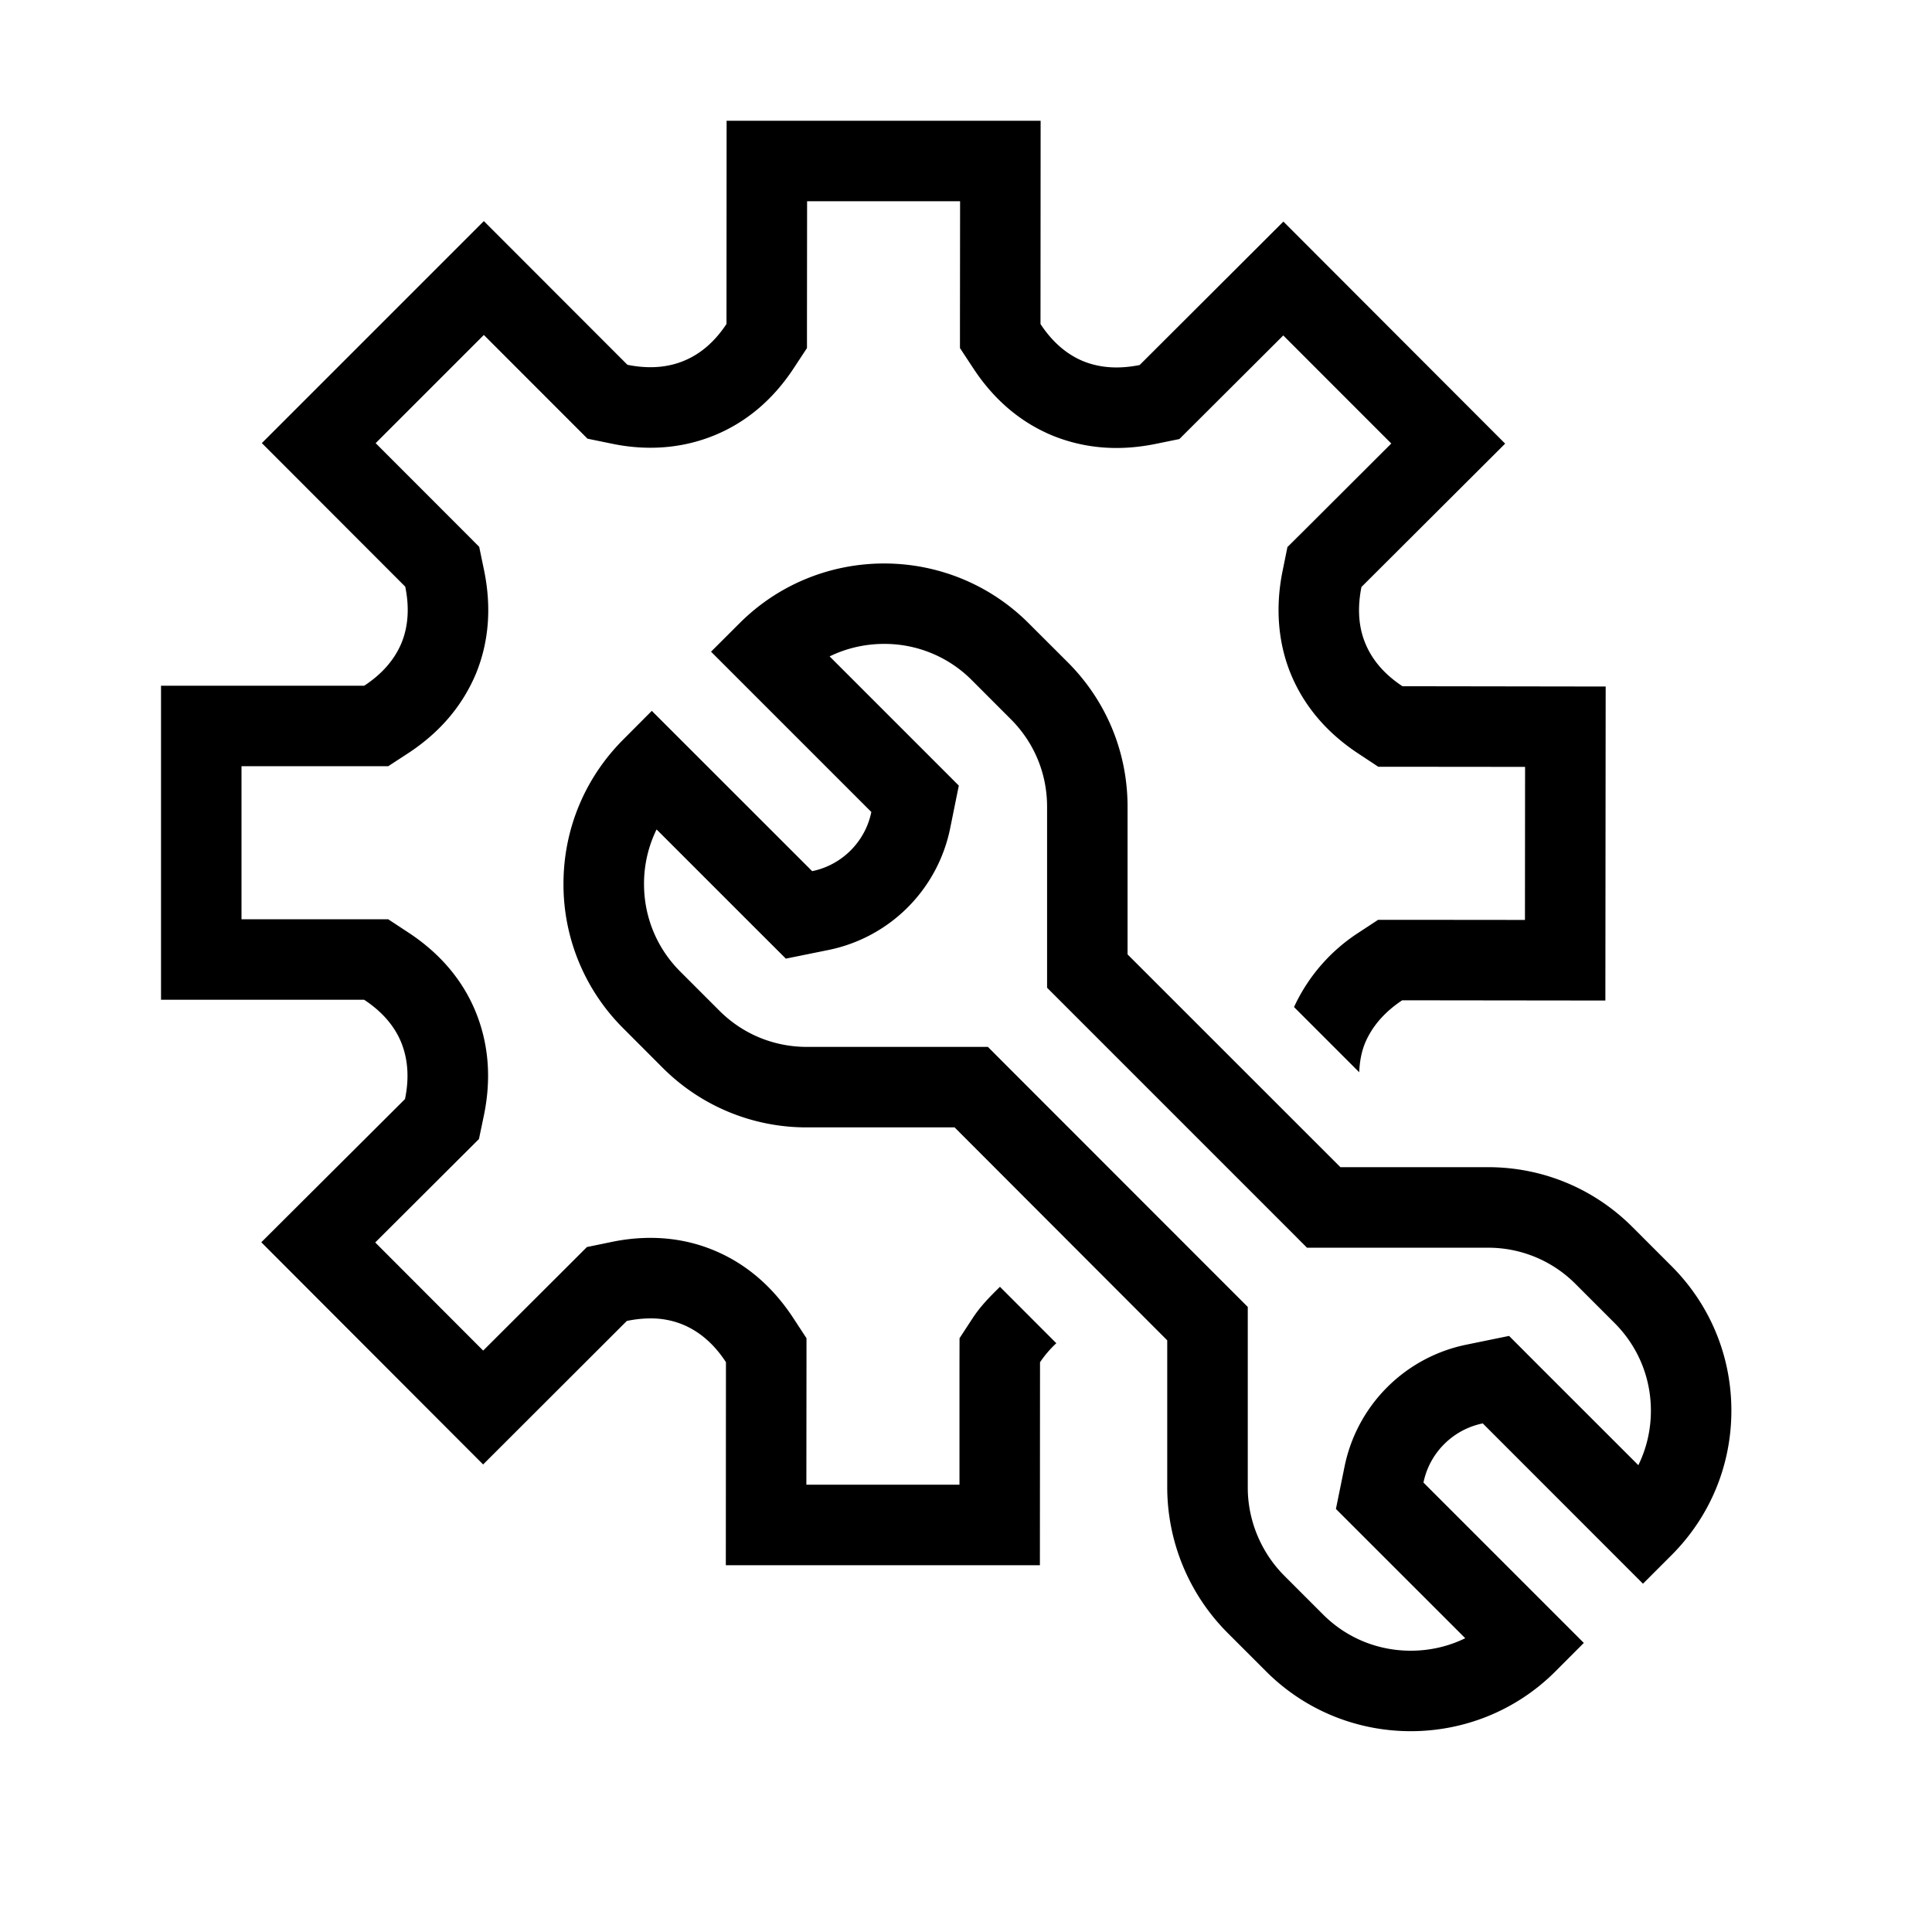 <svg xml:space="preserve" viewBox="0 0 32 32" xmlns="http://www.w3.org/2000/svg"><g id="icon">
  <path d="m16.563 21.314.933.934a1.801 1.801 0 0 0-.27.315l-.002 3.362h-5.202l.002-3.363c-.193-.296-.432-.505-.712-.622a1.39 1.39 0 0 0-.54-.103c-.124 0-.255.014-.39.042l-2.38 2.377-3.674-3.68 2.38-2.372c.072-.346.05-.663-.065-.944-.113-.272-.318-.508-.612-.701H2.667v-5.201h3.365c.295-.193.502-.431.618-.708.112-.274.133-.588.062-.933L4.337 7.339l3.677-3.677 2.378 2.38c.132.027.26.04.382.04.198 0 .383-.035.554-.106.276-.113.513-.319.705-.61L12.035 2h5.201l-.002 3.367c.193.294.43.5.704.614.172.07.356.105.554.105.122 0 .25-.013.384-.04l2.381-2.376 3.673 3.678-2.38 2.374c-.053.263-.073.607.065.936.114.278.322.516.614.708l3.366.005-.005 5.201-3.365-.004c-.292.193-.5.432-.617.712-.06.148-.088.31-.095.48l-1.08-1.08a2.925 2.925 0 0 1 1.058-1.225l.335-.22h.4l2.032.002.002-2.535-2.032-.002h-.399l-.333-.22c-.52-.343-.895-.784-1.114-1.312-.213-.514-.262-1.107-.138-1.713l.08-.394.285-.283 1.435-1.432-1.789-1.79-1.437 1.433-.284.283-.391.08c-.22.045-.44.068-.651.068-.37 0-.726-.07-1.058-.205-.532-.22-.972-.595-1.314-1.116l-.22-.334v-.399l.002-2.033h-2.534l-.002 2.033v.399l-.219.333c-.342.52-.783.894-1.311 1.111-.333.137-.69.207-1.062.207-.213 0-.433-.023-.653-.07l-.39-.08-.282-.282-1.435-1.436L6.222 7.34l1.433 1.434.282.283.081.39c.125.609.08 1.183-.133 1.707-.225.537-.6.977-1.122 1.32l-.333.217H4v2.535H6.43l.333.219c.521.342.895.781 1.112 1.305.22.535.266 1.114.14 1.724l-.082.392-.283.282-1.435 1.431 1.788 1.791 1.438-1.435.28-.28.388-.08c.224-.048.447-.072.663-.072.371 0 .726.07 1.054.207.53.22.971.598 1.314 1.122l.218.333v.398l-.002 2.028h2.536v-2.029l.001-.397.217-.332c.132-.202.292-.362.453-.52m12.114 2.052c0 .905-.353 1.755-.992 2.394l-.472.472-2.654-2.655c-.493.1-.882.488-.982.98l2.656 2.656-.471.472c-.66.66-1.528.99-2.396.99-.867 0-1.735-.33-2.395-.99l-.646-.646a3.42 3.42 0 0 1-.992-2.396v-2.442l-3.522-3.527h-2.445a3.363 3.363 0 0 1-2.395-.992l-.645-.646a3.362 3.362 0 0 1-.993-2.394c0-.905.353-1.755.993-2.395l.47-.472 2.656 2.655c.492-.1.88-.488.98-.98l-2.655-2.655.472-.471c.66-.66 1.527-.99 2.395-.99.867 0 1.734.33 2.394.99l.646.645c.64.64.992 1.49.992 2.395v2.445l3.525 3.524h2.444c.904 0 1.755.352 2.394.992l.646.646c.64.64.992 1.491.992 2.395m-1.333 0c0-.548-.214-1.064-.602-1.452l-.646-.646a2.038 2.038 0 0 0-1.451-.601h-2.997l-.39-.391-3.525-3.525-.39-.39v-2.997c0-.549-.213-1.064-.601-1.451l-.646-.647a2.038 2.038 0 0 0-1.452-.6c-.319 0-.626.072-.903.207l1.634 1.634.506.506-.142.701a2.582 2.582 0 0 1-2.023 2.023l-.7.142-.507-.506-1.634-1.634a2.045 2.045 0 0 0-.208.903c0 .549.213 1.064.6 1.451l.647.647c.387.388.903.601 1.452.601h2.997l.39.391 3.524 3.526.39.39v2.995c0 .54.22 1.07.603 1.455l.644.644c.387.387.903.6 1.452.6.318 0 .626-.071.903-.207L22.634 25.5l-.507-.507.143-.702a2.587 2.587 0 0 1 2.022-2.02l.703-.144.506.507 1.635 1.634c.136-.277.208-.584.208-.902"/>
</g></svg>
